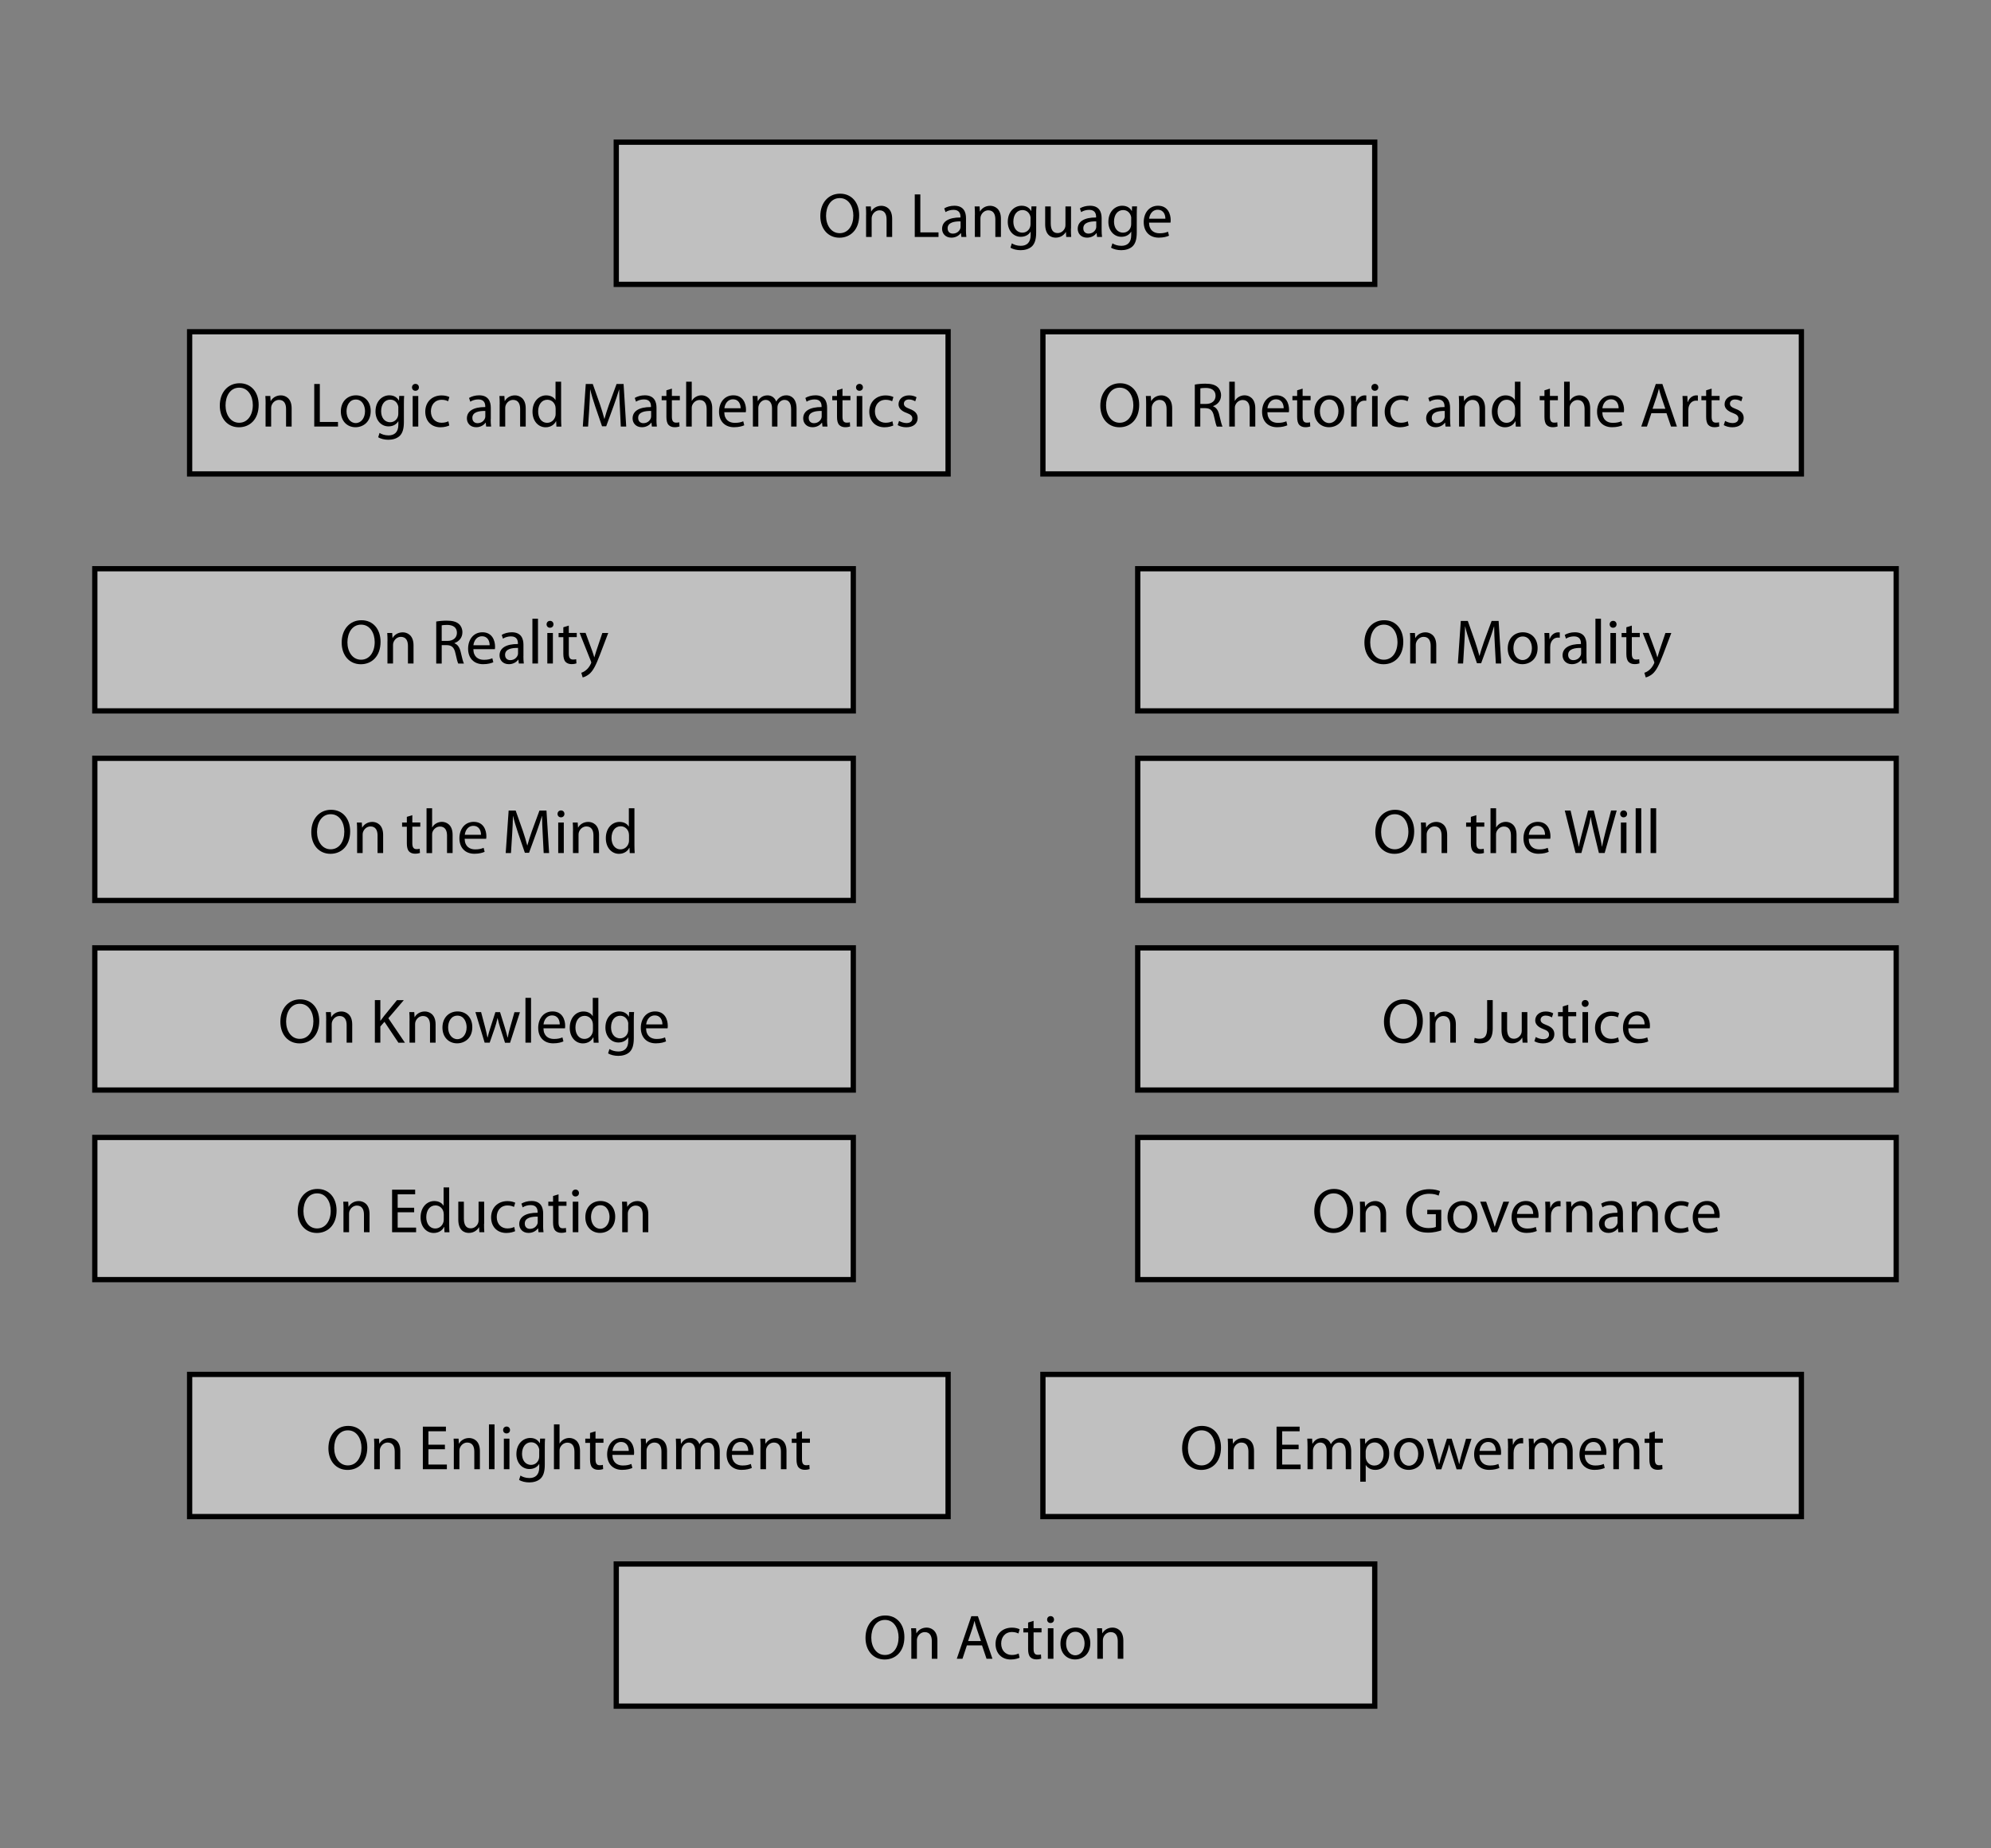 <?xml version="1.0" encoding="utf-8"?>
<!-- Generator: Adobe Illustrator 25.2.3, SVG Export Plug-In . SVG Version: 6.00 Build 0)  -->
<svg version="1.2" baseProfile="tiny" id="Layer_1" xmlns="http://www.w3.org/2000/svg" xmlns:xlink="http://www.w3.org/1999/xlink"
	 x="0px" y="0px" viewBox="0 0 378 351" overflow="visible" xml:space="preserve">
<rect x="0" y="0" width="378" height="351" fill="#808080" stroke="none"/>
<rect x="117" y="27" fill="#FFFFFF" fill-opacity="0.5" stroke="#000000" width="144" height="27"/>
<g>
	<path d="M163.12,40.88c0,2.77-1.69,4.26-3.75,4.26c-2.15,0-3.63-1.67-3.63-4.11c0-2.57,1.58-4.25,3.74-4.25
		C161.69,36.77,163.12,38.46,163.12,40.88z M156.83,40.99c0,1.74,0.94,3.29,2.59,3.29c1.66,0,2.59-1.52,2.59-3.36
		c0-1.62-0.84-3.3-2.58-3.3C157.7,37.62,156.83,39.23,156.83,40.99z"/>
	<path d="M164.44,40.77c0-0.61-0.01-1.09-0.05-1.57h0.94l0.06,0.96h0.02c0.29-0.54,0.96-1.08,1.92-1.08c0.8,0,2.05,0.48,2.05,2.47
		V45h-1.06v-3.35c0-0.94-0.35-1.71-1.34-1.71c-0.68,0-1.22,0.49-1.42,1.08c-0.05,0.13-0.07,0.31-0.07,0.49V45h-1.06V40.77z"/>
	<path d="M173.67,36.92h1.06v7.21h3.45V45h-4.51V36.92z"/>
	<path d="M183.39,43.61c0,0.5,0.02,1,0.08,1.39h-0.95l-0.08-0.73h-0.04c-0.32,0.46-0.95,0.86-1.77,0.86c-1.18,0-1.77-0.83-1.77-1.67
		c0-1.4,1.25-2.17,3.49-2.16v-0.12c0-0.47-0.13-1.34-1.32-1.33c-0.55,0-1.12,0.16-1.52,0.43l-0.24-0.71c0.48-0.3,1.19-0.5,1.92-0.5
		c1.77,0,2.21,1.21,2.21,2.36V43.61z M182.37,42.04c-1.15-0.02-2.46,0.18-2.46,1.31c0,0.7,0.46,1.01,0.98,1.01
		c0.77,0,1.26-0.48,1.43-0.97c0.04-0.12,0.05-0.24,0.05-0.34V42.04z"/>
	<path d="M185.09,40.77c0-0.61-0.01-1.09-0.05-1.57h0.94l0.06,0.96h0.02c0.29-0.54,0.96-1.08,1.92-1.08c0.8,0,2.05,0.48,2.05,2.47
		V45h-1.06v-3.35c0-0.94-0.35-1.71-1.34-1.71c-0.68,0-1.22,0.49-1.42,1.08c-0.05,0.13-0.07,0.31-0.07,0.49V45h-1.06V40.77z"/>
	<path d="M196.72,44.15c0,1.34-0.28,2.15-0.83,2.66c-0.58,0.52-1.39,0.7-2.12,0.7c-0.7,0-1.46-0.17-1.93-0.48l0.26-0.82
		c0.38,0.25,0.98,0.47,1.7,0.47c1.08,0,1.87-0.56,1.87-2.04V44h-0.02c-0.31,0.54-0.95,0.97-1.85,0.97c-1.44,0-2.47-1.22-2.47-2.83
		c0-1.97,1.28-3.07,2.63-3.07c1.01,0,1.55,0.52,1.81,1h0.02l0.04-0.88h0.94c-0.04,0.41-0.05,0.89-0.05,1.58V44.15z M195.66,41.49
		c0-0.18-0.01-0.34-0.06-0.47c-0.19-0.62-0.7-1.13-1.48-1.13c-1.01,0-1.73,0.85-1.73,2.2c0,1.14,0.59,2.09,1.72,2.09
		c0.66,0,1.25-0.41,1.46-1.08c0.06-0.18,0.08-0.38,0.08-0.56V41.49z"/>
	<path d="M203.32,43.41c0,0.61,0.01,1.14,0.05,1.59h-0.94l-0.06-0.95h-0.02c-0.26,0.47-0.89,1.08-1.92,1.08c-0.91,0-2-0.52-2-2.54
		V39.2h1.06v3.2c0,1.1,0.35,1.86,1.3,1.86c0.71,0,1.2-0.49,1.39-0.97c0.06-0.14,0.1-0.34,0.1-0.54V39.2h1.06V43.41z"/>
	<path d="M209.15,43.61c0,0.5,0.02,1,0.08,1.39h-0.95l-0.08-0.73h-0.04c-0.32,0.46-0.95,0.86-1.78,0.86c-1.18,0-1.77-0.83-1.77-1.67
		c0-1.4,1.25-2.17,3.49-2.16v-0.12c0-0.47-0.13-1.34-1.32-1.33c-0.55,0-1.12,0.16-1.52,0.43l-0.24-0.71c0.48-0.3,1.19-0.5,1.92-0.5
		c1.77,0,2.21,1.21,2.21,2.36V43.61z M208.13,42.04c-1.15-0.02-2.46,0.18-2.46,1.31c0,0.7,0.46,1.01,0.98,1.01
		c0.77,0,1.26-0.48,1.43-0.97c0.04-0.12,0.05-0.24,0.05-0.34V42.04z"/>
	<path d="M215.82,44.15c0,1.34-0.28,2.15-0.83,2.66c-0.58,0.52-1.39,0.7-2.12,0.7c-0.7,0-1.46-0.17-1.93-0.48l0.26-0.82
		c0.38,0.25,0.98,0.47,1.7,0.47c1.08,0,1.87-0.56,1.87-2.04V44h-0.02c-0.31,0.54-0.95,0.97-1.85,0.97c-1.44,0-2.47-1.22-2.47-2.83
		c0-1.97,1.28-3.07,2.63-3.07c1.01,0,1.55,0.52,1.81,1h0.02l0.04-0.88h0.94c-0.04,0.41-0.05,0.89-0.05,1.58V44.15z M214.77,41.49
		c0-0.18-0.01-0.34-0.06-0.47c-0.19-0.62-0.7-1.13-1.48-1.13c-1.01,0-1.73,0.85-1.73,2.2c0,1.14,0.59,2.09,1.72,2.09
		c0.66,0,1.25-0.41,1.46-1.08c0.06-0.18,0.08-0.38,0.08-0.56V41.49z"/>
	<path d="M218.15,42.29c0.02,1.43,0.92,2.01,1.99,2.01c0.75,0,1.22-0.13,1.61-0.3l0.19,0.76c-0.37,0.17-1.02,0.37-1.94,0.37
		c-1.79,0-2.86-1.19-2.86-2.94c0-1.75,1.03-3.12,2.72-3.12c1.91,0,2.4,1.65,2.4,2.72c0,0.21-0.01,0.37-0.04,0.49H218.15z
		 M221.25,41.53c0.01-0.66-0.28-1.7-1.46-1.7c-1.08,0-1.54,0.97-1.62,1.7H221.25z"/>
</g>
<rect x="117" y="297" fill="#FFFFFF" fill-opacity="0.5" stroke="#000000" width="144" height="27"/>
<g>
	<path d="M171.7,310.88c0,2.77-1.69,4.26-3.75,4.26c-2.15,0-3.63-1.67-3.63-4.11c0-2.57,1.58-4.25,3.74-4.25
		C170.28,306.77,171.7,308.46,171.7,310.88z M165.42,310.99c0,1.74,0.94,3.29,2.59,3.29c1.66,0,2.59-1.52,2.59-3.36
		c0-1.62-0.84-3.3-2.58-3.3C166.28,307.62,165.42,309.23,165.42,310.99z"/>
	<path d="M173.03,310.77c0-0.61-0.01-1.09-0.05-1.57h0.94l0.06,0.96H174c0.29-0.54,0.96-1.08,1.92-1.08c0.8,0,2.05,0.48,2.05,2.47
		V315h-1.06v-3.35c0-0.94-0.35-1.71-1.34-1.71c-0.68,0-1.22,0.49-1.42,1.08c-0.05,0.13-0.07,0.31-0.07,0.49V315h-1.06V310.77z"/>
	<path d="M183.57,312.46l-0.84,2.54h-1.08l2.76-8.08h1.25l2.76,8.08h-1.12l-0.86-2.54H183.57z M186.24,311.64l-0.8-2.33
		c-0.18-0.53-0.3-1.01-0.42-1.48h-0.02c-0.12,0.47-0.24,0.97-0.41,1.46l-0.79,2.34H186.24z"/>
	<path d="M193.57,314.8c-0.28,0.13-0.89,0.34-1.67,0.34c-1.75,0-2.89-1.19-2.89-2.96c0-1.79,1.22-3.09,3.12-3.09
		c0.62,0,1.18,0.16,1.46,0.31l-0.24,0.8c-0.25-0.13-0.65-0.28-1.22-0.28c-1.33,0-2.05,1-2.05,2.19c0,1.34,0.86,2.17,2.02,2.17
		c0.6,0,1-0.14,1.3-0.28L193.57,314.8z"/>
	<path d="M196.23,307.8v1.39h1.51v0.8h-1.51v3.13c0,0.72,0.2,1.13,0.79,1.13c0.29,0,0.46-0.02,0.61-0.07l0.05,0.8
		c-0.2,0.07-0.53,0.14-0.94,0.14c-0.49,0-0.89-0.17-1.14-0.44c-0.29-0.32-0.41-0.84-0.41-1.52V310h-0.9v-0.8h0.9v-1.08L196.23,307.8
		z"/>
	<path d="M200.11,307.56c0,0.36-0.25,0.65-0.67,0.65c-0.38,0-0.64-0.29-0.64-0.65s0.26-0.66,0.66-0.66
		C199.85,306.9,200.11,307.19,200.11,307.56z M198.94,315v-5.8h1.06v5.8H198.94z"/>
	<path d="M207,312.05c0,2.15-1.5,3.08-2.89,3.08c-1.56,0-2.78-1.15-2.78-2.99c0-1.93,1.28-3.07,2.88-3.07
		C205.87,309.08,207,310.29,207,312.05z M202.4,312.11c0,1.27,0.72,2.23,1.75,2.23c1.01,0,1.76-0.95,1.76-2.25
		c0-0.98-0.49-2.22-1.74-2.22C202.94,309.87,202.4,311.02,202.4,312.11z"/>
	<path d="M208.33,310.77c0-0.61-0.01-1.09-0.05-1.57h0.94l0.06,0.96h0.02c0.29-0.54,0.96-1.08,1.92-1.08c0.8,0,2.05,0.48,2.05,2.47
		V315h-1.06v-3.35c0-0.94-0.35-1.71-1.34-1.71c-0.68,0-1.22,0.49-1.41,1.08c-0.05,0.13-0.07,0.31-0.07,0.49V315h-1.06V310.77z"/>
</g>
<rect x="36" y="63" fill="#FFFFFF" fill-opacity="0.5" stroke="#000000" width="144" height="27"/>
<g>
	<path d="M49.11,76.88c0,2.77-1.69,4.26-3.75,4.26c-2.15,0-3.63-1.67-3.63-4.11c0-2.57,1.58-4.25,3.74-4.25
		C47.68,72.77,49.11,74.46,49.11,76.88z M42.82,76.99c0,1.74,0.94,3.29,2.59,3.29c1.65,0,2.59-1.52,2.59-3.36
		c0-1.62-0.84-3.3-2.58-3.3S42.82,75.23,42.82,76.99z"/>
	<path d="M50.43,76.77c0-0.61-0.01-1.09-0.05-1.57h0.94l0.06,0.96h0.02c0.29-0.54,0.96-1.08,1.92-1.08c0.8,0,2.05,0.48,2.05,2.47V81
		h-1.06v-3.35c0-0.94-0.35-1.71-1.34-1.71c-0.68,0-1.22,0.49-1.42,1.08c-0.05,0.13-0.07,0.31-0.07,0.49V81h-1.06V76.77z"/>
	<path d="M59.66,72.92h1.06v7.21h3.45V81h-4.51V72.92z"/>
	<path d="M70.38,78.05c0,2.15-1.5,3.08-2.89,3.08c-1.56,0-2.78-1.15-2.78-2.99c0-1.93,1.28-3.07,2.88-3.07
		C69.26,75.08,70.38,76.29,70.38,78.05z M65.79,78.11c0,1.27,0.72,2.23,1.75,2.23c1.01,0,1.76-0.95,1.76-2.25
		c0-0.98-0.49-2.22-1.74-2.22C66.33,75.87,65.79,77.02,65.79,78.11z"/>
	<path d="M76.68,80.15c0,1.34-0.28,2.15-0.83,2.66c-0.58,0.52-1.39,0.7-2.12,0.7c-0.7,0-1.46-0.17-1.93-0.48l0.26-0.82
		c0.38,0.25,0.98,0.47,1.7,0.47c1.08,0,1.87-0.56,1.87-2.04V80h-0.02c-0.31,0.54-0.95,0.97-1.85,0.97c-1.44,0-2.47-1.22-2.47-2.83
		c0-1.97,1.28-3.07,2.63-3.07c1.01,0,1.55,0.52,1.81,1h0.02l0.04-0.88h0.94c-0.04,0.41-0.05,0.89-0.05,1.58V80.15z M75.63,77.49
		c0-0.18-0.01-0.34-0.06-0.47c-0.19-0.62-0.7-1.13-1.48-1.13c-1.01,0-1.73,0.85-1.73,2.2c0,1.14,0.59,2.09,1.72,2.09
		c0.66,0,1.25-0.41,1.46-1.08c0.06-0.18,0.08-0.38,0.08-0.56V77.49z"/>
	<path d="M79.53,73.56c0,0.36-0.25,0.65-0.67,0.65c-0.38,0-0.64-0.29-0.64-0.65s0.26-0.66,0.66-0.66
		C79.27,72.9,79.53,73.19,79.53,73.56z M78.35,81v-5.8h1.06V81H78.35z"/>
	<path d="M85.3,80.8c-0.28,0.13-0.89,0.34-1.67,0.34c-1.75,0-2.89-1.19-2.89-2.96c0-1.79,1.22-3.09,3.12-3.09
		c0.62,0,1.18,0.16,1.46,0.31l-0.24,0.8c-0.25-0.13-0.65-0.28-1.22-0.28c-1.33,0-2.05,1-2.05,2.19c0,1.34,0.86,2.17,2.02,2.17
		c0.6,0,1-0.14,1.3-0.28L85.3,80.8z"/>
	<path d="M93.16,79.61c0,0.5,0.02,1,0.08,1.39H92.3l-0.08-0.73h-0.04c-0.32,0.46-0.95,0.86-1.77,0.86c-1.18,0-1.77-0.83-1.77-1.67
		c0-1.4,1.25-2.17,3.49-2.16v-0.12c0-0.47-0.13-1.34-1.32-1.33c-0.55,0-1.12,0.16-1.52,0.43l-0.24-0.71c0.48-0.3,1.19-0.5,1.92-0.5
		c1.77,0,2.21,1.21,2.21,2.36V79.61z M92.14,78.04c-1.15-0.02-2.46,0.18-2.46,1.31c0,0.7,0.46,1.01,0.98,1.01
		c0.77,0,1.26-0.48,1.43-0.97c0.04-0.12,0.05-0.24,0.05-0.34V78.04z"/>
	<path d="M94.87,76.77c0-0.61-0.01-1.09-0.05-1.57h0.94l0.06,0.96h0.02c0.29-0.54,0.96-1.08,1.92-1.08c0.8,0,2.05,0.48,2.05,2.47V81
		h-1.06v-3.35c0-0.94-0.35-1.71-1.34-1.71c-0.68,0-1.22,0.49-1.42,1.08c-0.05,0.13-0.07,0.31-0.07,0.49V81h-1.06V76.77z"/>
	<path d="M106.53,72.49v7.02c0,0.52,0.02,1.1,0.05,1.5h-0.94l-0.05-1.01h-0.04c-0.31,0.65-1.01,1.14-1.96,1.14
		c-1.4,0-2.49-1.19-2.49-2.95c-0.01-1.93,1.2-3.11,2.6-3.11c0.9,0,1.49,0.42,1.75,0.88h0.02v-3.47H106.53z M105.48,77.56
		c0-0.13-0.01-0.31-0.05-0.44c-0.16-0.66-0.73-1.21-1.52-1.21c-1.09,0-1.74,0.96-1.74,2.23c0,1.17,0.59,2.15,1.72,2.15
		c0.71,0,1.35-0.48,1.55-1.26c0.04-0.14,0.05-0.29,0.05-0.46V77.56z"/>
	<path d="M117.69,77.45c-0.06-1.13-0.13-2.49-0.13-3.49h-0.02c-0.29,0.94-0.61,1.95-1.02,3.07l-1.43,3.92h-0.79l-1.32-3.85
		c-0.38-1.15-0.7-2.18-0.92-3.14h-0.02c-0.02,1.01-0.08,2.35-0.16,3.57L111.65,81h-1l0.56-8.08h1.33l1.38,3.91
		c0.34,1,0.6,1.88,0.82,2.72h0.02c0.22-0.81,0.5-1.7,0.86-2.72l1.44-3.91h1.33l0.5,8.08h-1.03L117.69,77.45z"/>
	<path d="M124.63,79.61c0,0.5,0.02,1,0.08,1.39h-0.95l-0.08-0.73h-0.04c-0.32,0.46-0.95,0.86-1.77,0.86c-1.18,0-1.77-0.83-1.77-1.67
		c0-1.4,1.25-2.17,3.49-2.16v-0.12c0-0.47-0.13-1.34-1.32-1.33c-0.55,0-1.12,0.16-1.52,0.43l-0.24-0.71c0.48-0.3,1.19-0.5,1.92-0.5
		c1.77,0,2.21,1.21,2.21,2.36V79.61z M123.62,78.04c-1.15-0.02-2.46,0.18-2.46,1.31c0,0.7,0.46,1.01,0.98,1.01
		c0.77,0,1.26-0.48,1.43-0.97c0.04-0.12,0.05-0.24,0.05-0.34V78.04z"/>
	<path d="M127.56,73.8v1.39h1.51V76h-1.51v3.13c0,0.72,0.2,1.13,0.79,1.13c0.29,0,0.46-0.02,0.61-0.07l0.05,0.8
		c-0.2,0.07-0.53,0.14-0.94,0.14c-0.49,0-0.89-0.17-1.14-0.44c-0.29-0.32-0.41-0.84-0.41-1.52V76h-0.9v-0.8h0.9v-1.08L127.56,73.8z"
		/>
	<path d="M130.27,72.49h1.06v3.63h0.02c0.17-0.3,0.43-0.58,0.76-0.76c0.31-0.18,0.68-0.29,1.08-0.29c0.78,0,2.03,0.48,2.03,2.47V81
		h-1.06v-3.33c0-0.94-0.35-1.71-1.34-1.71c-0.68,0-1.21,0.48-1.42,1.04c-0.06,0.16-0.07,0.31-0.07,0.5V81h-1.06V72.49z"/>
	<path d="M137.51,78.29c0.02,1.43,0.92,2.01,1.99,2.01c0.76,0,1.22-0.13,1.61-0.3l0.19,0.76c-0.37,0.17-1.02,0.37-1.94,0.37
		c-1.79,0-2.85-1.19-2.85-2.94c0-1.75,1.03-3.12,2.72-3.12c1.91,0,2.4,1.65,2.4,2.72c0,0.21-0.01,0.37-0.04,0.49H137.51z
		 M140.61,77.53c0.01-0.66-0.28-1.7-1.46-1.7c-1.08,0-1.54,0.97-1.62,1.7H140.61z"/>
	<path d="M142.94,76.77c0-0.61-0.02-1.09-0.05-1.57h0.92l0.05,0.95h0.04c0.32-0.55,0.86-1.07,1.83-1.07c0.78,0,1.38,0.48,1.63,1.16
		h0.02c0.18-0.34,0.42-0.58,0.66-0.76c0.35-0.26,0.72-0.41,1.27-0.41c0.78,0,1.92,0.5,1.92,2.52V81h-1.03v-3.27
		c0-1.13-0.42-1.79-1.26-1.79c-0.61,0-1.07,0.44-1.26,0.95c-0.05,0.16-0.08,0.34-0.08,0.53V81h-1.03v-3.48
		c0-0.92-0.41-1.58-1.21-1.58c-0.65,0-1.14,0.53-1.31,1.05c-0.06,0.14-0.08,0.34-0.08,0.52V81h-1.03V76.77z"/>
	<path d="M157.02,79.61c0,0.5,0.02,1,0.08,1.39h-0.95l-0.08-0.73h-0.04c-0.32,0.46-0.95,0.86-1.77,0.86c-1.18,0-1.77-0.83-1.77-1.67
		c0-1.4,1.25-2.17,3.49-2.16v-0.12c0-0.47-0.13-1.34-1.32-1.33c-0.55,0-1.12,0.16-1.52,0.43l-0.24-0.71c0.48-0.3,1.19-0.5,1.92-0.5
		c1.77,0,2.21,1.21,2.21,2.36V79.61z M156,78.04c-1.15-0.02-2.46,0.18-2.46,1.31c0,0.7,0.46,1.01,0.98,1.01
		c0.77,0,1.26-0.48,1.43-0.97c0.04-0.12,0.05-0.24,0.05-0.34V78.04z"/>
	<path d="M159.95,73.8v1.39h1.51V76h-1.51v3.13c0,0.72,0.2,1.13,0.79,1.13c0.29,0,0.46-0.02,0.61-0.07l0.05,0.8
		c-0.2,0.07-0.53,0.14-0.94,0.14c-0.49,0-0.89-0.17-1.14-0.44c-0.29-0.32-0.41-0.84-0.41-1.52V76h-0.9v-0.8h0.9v-1.08L159.95,73.8z"
		/>
	<path d="M163.83,73.56c0,0.36-0.25,0.65-0.67,0.65c-0.38,0-0.64-0.29-0.64-0.65s0.26-0.66,0.66-0.66
		C163.56,72.9,163.83,73.19,163.83,73.56z M162.65,81v-5.8h1.06V81H162.65z"/>
	<path d="M169.6,80.8c-0.28,0.13-0.89,0.34-1.67,0.34c-1.75,0-2.89-1.19-2.89-2.96c0-1.79,1.22-3.09,3.12-3.09
		c0.62,0,1.18,0.16,1.46,0.31l-0.24,0.8c-0.25-0.13-0.65-0.28-1.22-0.28c-1.33,0-2.05,1-2.05,2.19c0,1.34,0.86,2.17,2.02,2.17
		c0.6,0,1-0.14,1.3-0.28L169.6,80.8z"/>
	<path d="M170.69,79.93c0.32,0.19,0.88,0.41,1.4,0.41c0.76,0,1.12-0.37,1.12-0.86c0-0.5-0.3-0.77-1.07-1.06
		c-1.06-0.38-1.55-0.95-1.55-1.64c0-0.94,0.77-1.7,2-1.7c0.59,0,1.1,0.16,1.42,0.36l-0.25,0.77c-0.23-0.14-0.65-0.35-1.19-0.35
		c-0.62,0-0.96,0.36-0.96,0.79c0,0.48,0.34,0.7,1.09,1c1,0.37,1.52,0.88,1.52,1.74c0,1.03-0.8,1.75-2.16,1.75
		c-0.64,0-1.22-0.17-1.63-0.41L170.69,79.93z"/>
</g>
<rect x="18" y="108" fill="#FFFFFF" fill-opacity="0.5" stroke="#000000" width="144" height="27"/>
<g>
	<path d="M72.25,121.88c0,2.77-1.69,4.26-3.75,4.26c-2.15,0-3.63-1.67-3.63-4.11c0-2.57,1.58-4.25,3.74-4.25
		C70.82,117.77,72.25,119.46,72.25,121.88z M65.96,121.99c0,1.74,0.94,3.29,2.59,3.29c1.65,0,2.59-1.52,2.59-3.36
		c0-1.62-0.84-3.3-2.58-3.3S65.96,120.23,65.96,121.99z"/>
	<path d="M73.57,121.77c0-0.61-0.01-1.09-0.05-1.57h0.94l0.06,0.96h0.02c0.29-0.54,0.96-1.08,1.92-1.08c0.8,0,2.05,0.48,2.05,2.47
		V126h-1.06v-3.35c0-0.94-0.35-1.71-1.34-1.71c-0.68,0-1.22,0.49-1.42,1.08c-0.05,0.13-0.07,0.31-0.07,0.49V126h-1.06V121.77z"/>
	<path d="M82.81,118.03c0.53-0.1,1.3-0.17,2-0.17c1.12,0,1.85,0.21,2.34,0.66c0.4,0.36,0.64,0.91,0.64,1.55
		c0,1.05-0.67,1.76-1.51,2.05v0.04c0.61,0.22,0.98,0.79,1.18,1.63c0.26,1.13,0.46,1.91,0.62,2.22H87c-0.13-0.24-0.31-0.92-0.53-1.93
		c-0.24-1.12-0.68-1.54-1.63-1.57h-0.98v3.5h-1.04V118.03z M83.86,121.71h1.07c1.12,0,1.82-0.61,1.82-1.54c0-1.04-0.76-1.5-1.86-1.5
		c-0.5,0-0.85,0.04-1.03,0.08V121.71z"/>
	<path d="M89.87,123.29c0.02,1.43,0.92,2.01,1.99,2.01c0.76,0,1.22-0.13,1.61-0.3l0.19,0.76c-0.37,0.17-1.02,0.37-1.94,0.37
		c-1.79,0-2.85-1.19-2.85-2.94c0-1.75,1.03-3.12,2.72-3.12c1.91,0,2.4,1.65,2.4,2.72c0,0.21-0.01,0.37-0.04,0.49H89.87z
		 M92.96,122.53c0.01-0.66-0.28-1.7-1.46-1.7c-1.08,0-1.54,0.97-1.62,1.7H92.96z"/>
	<path d="M99.37,124.61c0,0.5,0.02,1,0.08,1.39h-0.95l-0.08-0.73h-0.04c-0.32,0.46-0.95,0.86-1.77,0.86c-1.18,0-1.77-0.83-1.77-1.67
		c0-1.4,1.25-2.17,3.49-2.16v-0.12c0-0.47-0.13-1.34-1.32-1.33c-0.55,0-1.12,0.16-1.52,0.43l-0.24-0.71c0.48-0.3,1.19-0.5,1.92-0.5
		c1.77,0,2.21,1.21,2.21,2.36V124.61z M98.35,123.04c-1.15-0.02-2.46,0.18-2.46,1.31c0,0.7,0.46,1.01,0.98,1.01
		c0.77,0,1.26-0.48,1.43-0.97c0.04-0.12,0.05-0.24,0.05-0.34V123.04z"/>
	<path d="M101.08,117.49h1.06V126h-1.06V117.49z"/>
	<path d="M105.08,118.56c0,0.36-0.25,0.65-0.67,0.65c-0.38,0-0.64-0.29-0.64-0.65s0.26-0.66,0.66-0.66
		C104.82,117.9,105.08,118.19,105.08,118.56z M103.91,126v-5.8h1.06v5.8H103.91z"/>
	<path d="M107.99,118.8v1.39h1.51v0.8h-1.51v3.13c0,0.72,0.2,1.13,0.79,1.13c0.29,0,0.46-0.02,0.61-0.07l0.05,0.8
		c-0.2,0.07-0.53,0.14-0.94,0.14c-0.49,0-0.89-0.17-1.14-0.44c-0.29-0.32-0.41-0.84-0.41-1.52V121h-0.9v-0.8h0.9v-1.08L107.99,118.8
		z"/>
	<path d="M111.18,120.2l1.26,3.43c0.14,0.38,0.29,0.84,0.38,1.19h0.02c0.11-0.35,0.23-0.79,0.37-1.21l1.15-3.41h1.12l-1.58,4.14
		c-0.76,1.99-1.27,3-1.99,3.63c-0.53,0.44-1.03,0.62-1.29,0.67l-0.26-0.88c0.26-0.08,0.61-0.25,0.92-0.52
		c0.29-0.23,0.64-0.64,0.89-1.18c0.05-0.11,0.08-0.19,0.08-0.25c0-0.06-0.02-0.14-0.08-0.28l-2.13-5.35H111.18z"/>
</g>
<rect x="18" y="144" fill="#FFFFFF" fill-opacity="0.5" stroke="#000000" width="144" height="27"/>
<g>
	<path d="M66.48,157.88c0,2.77-1.69,4.26-3.75,4.26c-2.15,0-3.63-1.67-3.63-4.11c0-2.57,1.58-4.25,3.74-4.25
		C65.05,153.77,66.48,155.46,66.48,157.88z M60.19,157.99c0,1.74,0.94,3.29,2.59,3.29c1.66,0,2.59-1.52,2.59-3.36
		c0-1.62-0.84-3.3-2.58-3.3C61.06,154.62,60.19,156.23,60.19,157.99z"/>
	<path d="M67.8,157.77c0-0.61-0.01-1.09-0.05-1.57h0.94l0.06,0.96h0.02c0.29-0.54,0.96-1.08,1.92-1.08c0.8,0,2.05,0.48,2.05,2.47
		V162h-1.06v-3.35c0-0.94-0.35-1.71-1.34-1.71c-0.68,0-1.22,0.49-1.42,1.08c-0.05,0.13-0.07,0.31-0.07,0.49V162H67.8V157.77z"/>
	<path d="M78.28,154.8v1.39h1.51v0.8h-1.51v3.13c0,0.72,0.2,1.13,0.79,1.13c0.29,0,0.46-0.02,0.61-0.07l0.05,0.8
		c-0.2,0.07-0.53,0.14-0.94,0.14c-0.49,0-0.89-0.17-1.14-0.44c-0.29-0.32-0.41-0.84-0.41-1.52V157h-0.9v-0.8h0.9v-1.08L78.28,154.8z
		"/>
	<path d="M80.98,153.49h1.06v3.63h0.02c0.17-0.3,0.43-0.58,0.76-0.76c0.31-0.18,0.68-0.29,1.08-0.29c0.78,0,2.03,0.48,2.03,2.47V162
		h-1.06v-3.33c0-0.94-0.35-1.71-1.34-1.71c-0.68,0-1.21,0.48-1.42,1.04c-0.06,0.16-0.07,0.31-0.07,0.5v3.5h-1.06V153.49z"/>
	<path d="M88.22,159.29c0.02,1.43,0.92,2.01,1.99,2.01c0.76,0,1.22-0.13,1.61-0.3l0.19,0.76c-0.37,0.17-1.02,0.37-1.94,0.37
		c-1.79,0-2.85-1.19-2.85-2.94c0-1.75,1.03-3.12,2.72-3.12c1.91,0,2.4,1.65,2.4,2.72c0,0.21-0.01,0.37-0.04,0.49H88.22z
		 M91.32,158.53c0.01-0.66-0.28-1.7-1.46-1.7c-1.08,0-1.54,0.97-1.62,1.7H91.32z"/>
	<path d="M103.04,158.45c-0.06-1.13-0.13-2.49-0.13-3.49h-0.02c-0.29,0.94-0.61,1.95-1.02,3.07l-1.43,3.92h-0.79l-1.32-3.85
		c-0.38-1.15-0.7-2.18-0.92-3.14h-0.02c-0.02,1.01-0.08,2.35-0.16,3.57L97.01,162h-1l0.56-8.08h1.33l1.38,3.91
		c0.34,1,0.6,1.88,0.82,2.72h0.02c0.22-0.81,0.5-1.7,0.86-2.72l1.44-3.91h1.33l0.5,8.08h-1.03L103.04,158.45z"/>
	<path d="M107.16,154.56c0,0.36-0.25,0.65-0.67,0.65c-0.38,0-0.64-0.29-0.64-0.65s0.26-0.66,0.66-0.66
		C106.9,153.9,107.16,154.19,107.16,154.56z M105.98,162v-5.8h1.06v5.8H105.98z"/>
	<path d="M108.79,157.77c0-0.61-0.01-1.09-0.05-1.57h0.94l0.06,0.96h0.02c0.29-0.54,0.96-1.08,1.92-1.08c0.8,0,2.05,0.48,2.05,2.47
		V162h-1.06v-3.35c0-0.94-0.35-1.71-1.34-1.71c-0.68,0-1.22,0.49-1.42,1.08c-0.05,0.13-0.07,0.31-0.07,0.49V162h-1.06V157.77z"/>
	<path d="M120.45,153.49v7.02c0,0.52,0.02,1.1,0.05,1.5h-0.94l-0.05-1.01h-0.04c-0.31,0.65-1.01,1.14-1.96,1.14
		c-1.4,0-2.49-1.19-2.49-2.95c-0.01-1.93,1.2-3.11,2.6-3.11c0.9,0,1.49,0.42,1.75,0.88h0.02v-3.47H120.45z M119.41,158.56
		c0-0.13-0.01-0.31-0.05-0.44c-0.16-0.66-0.73-1.21-1.52-1.21c-1.09,0-1.74,0.96-1.74,2.23c0,1.17,0.59,2.15,1.72,2.15
		c0.71,0,1.35-0.48,1.55-1.26c0.04-0.14,0.05-0.29,0.05-0.46V158.56z"/>
</g>
<rect x="18" y="180" fill="#FFFFFF" fill-opacity="0.5" stroke="#000000" width="144" height="27"/>
<g>
	<path d="M60.61,193.88c0,2.77-1.69,4.26-3.75,4.26c-2.15,0-3.63-1.67-3.63-4.11c0-2.57,1.58-4.25,3.74-4.25
		C59.18,189.77,60.61,191.46,60.61,193.88z M54.32,193.99c0,1.74,0.94,3.29,2.59,3.29c1.66,0,2.59-1.52,2.59-3.36
		c0-1.62-0.84-3.3-2.58-3.3C55.19,190.62,54.32,192.23,54.32,193.99z"/>
	<path d="M61.93,193.77c0-0.61-0.01-1.09-0.05-1.57h0.94l0.06,0.96h0.02c0.29-0.54,0.96-1.08,1.92-1.08c0.8,0,2.05,0.48,2.05,2.47
		V198h-1.06v-3.35c0-0.94-0.35-1.71-1.34-1.71c-0.68,0-1.22,0.49-1.42,1.08c-0.05,0.13-0.07,0.31-0.07,0.49V198h-1.06V193.77z"/>
	<path d="M71.17,189.92h1.04v3.9h0.04c0.22-0.31,0.43-0.6,0.64-0.86l2.47-3.03h1.3l-2.93,3.43l3.15,4.65h-1.24l-2.65-3.97
		l-0.78,0.89V198h-1.04V189.92z"/>
	<path d="M77.76,193.77c0-0.61-0.01-1.09-0.05-1.57h0.94l0.06,0.96h0.02c0.29-0.54,0.96-1.08,1.92-1.08c0.8,0,2.05,0.48,2.05,2.47
		V198h-1.06v-3.35c0-0.94-0.35-1.71-1.34-1.71c-0.68,0-1.22,0.49-1.42,1.08c-0.05,0.13-0.07,0.31-0.07,0.49V198h-1.06V193.77z"/>
	<path d="M89.67,195.05c0,2.15-1.5,3.08-2.89,3.08c-1.56,0-2.78-1.15-2.78-2.99c0-1.93,1.28-3.07,2.88-3.07
		C88.55,192.08,89.67,193.29,89.67,195.05z M85.08,195.11c0,1.27,0.72,2.23,1.75,2.23c1.01,0,1.76-0.95,1.76-2.25
		c0-0.98-0.49-2.22-1.74-2.22C85.62,192.87,85.08,194.02,85.08,195.11z"/>
	<path d="M91.34,192.2l0.78,2.95c0.16,0.65,0.31,1.25,0.42,1.85h0.04c0.13-0.59,0.32-1.21,0.52-1.83l0.95-2.96h0.89l0.9,2.9
		c0.22,0.7,0.38,1.31,0.52,1.9h0.04c0.1-0.59,0.25-1.2,0.44-1.88l0.83-2.91h1.04l-1.87,5.8h-0.96l-0.89-2.77
		c-0.2-0.65-0.37-1.22-0.52-1.91h-0.02c-0.14,0.7-0.32,1.29-0.53,1.92L92.97,198h-0.96l-1.75-5.8H91.34z"/>
	<path d="M99.76,189.49h1.06V198h-1.06V189.49z"/>
	<path d="M103.18,195.29c0.02,1.43,0.92,2.01,1.99,2.01c0.76,0,1.22-0.13,1.61-0.3l0.19,0.76c-0.37,0.17-1.02,0.37-1.94,0.37
		c-1.79,0-2.85-1.19-2.85-2.94c0-1.75,1.03-3.12,2.72-3.12c1.91,0,2.4,1.65,2.4,2.72c0,0.21-0.01,0.37-0.04,0.49H103.18z
		 M106.27,194.53c0.01-0.66-0.28-1.7-1.46-1.7c-1.08,0-1.54,0.97-1.62,1.7H106.27z"/>
	<path d="M113.6,189.49v7.02c0,0.52,0.02,1.1,0.05,1.5h-0.94l-0.05-1.01h-0.04c-0.31,0.65-1.01,1.14-1.96,1.14
		c-1.4,0-2.49-1.19-2.49-2.95c-0.01-1.93,1.2-3.11,2.6-3.11c0.9,0,1.49,0.42,1.75,0.88h0.02v-3.47H113.6z M112.56,194.56
		c0-0.13-0.01-0.31-0.05-0.44c-0.16-0.66-0.73-1.21-1.52-1.21c-1.09,0-1.74,0.96-1.74,2.23c0,1.17,0.59,2.15,1.72,2.15
		c0.71,0,1.35-0.48,1.55-1.26c0.04-0.14,0.05-0.29,0.05-0.46V194.56z"/>
	<path d="M120.33,197.15c0,1.34-0.28,2.15-0.83,2.66c-0.58,0.52-1.39,0.7-2.12,0.7c-0.7,0-1.46-0.17-1.93-0.48l0.26-0.82
		c0.38,0.25,0.98,0.47,1.7,0.47c1.08,0,1.87-0.56,1.87-2.04V197h-0.02c-0.31,0.54-0.95,0.97-1.85,0.97c-1.44,0-2.47-1.22-2.47-2.83
		c0-1.97,1.28-3.07,2.63-3.07c1.01,0,1.55,0.52,1.81,1h0.02l0.04-0.88h0.94c-0.04,0.41-0.05,0.89-0.05,1.58V197.15z M119.28,194.49
		c0-0.18-0.01-0.34-0.06-0.47c-0.19-0.62-0.7-1.13-1.48-1.13c-1.01,0-1.73,0.85-1.73,2.2c0,1.14,0.59,2.09,1.72,2.09
		c0.66,0,1.25-0.41,1.46-1.08c0.06-0.18,0.08-0.38,0.08-0.56V194.49z"/>
	<path d="M122.66,195.29c0.02,1.43,0.92,2.01,1.99,2.01c0.76,0,1.22-0.13,1.61-0.3l0.19,0.76c-0.37,0.17-1.02,0.37-1.94,0.37
		c-1.79,0-2.85-1.19-2.85-2.94c0-1.75,1.03-3.12,2.72-3.12c1.91,0,2.4,1.65,2.4,2.72c0,0.21-0.01,0.37-0.04,0.49H122.66z
		 M125.76,194.53c0.01-0.66-0.28-1.7-1.46-1.7c-1.08,0-1.54,0.97-1.62,1.7H125.76z"/>
</g>
<rect x="18" y="216" fill="#FFFFFF" fill-opacity="0.5" stroke="#000000" width="144" height="27"/>
<g>
	<path d="M63.9,229.88c0,2.77-1.69,4.26-3.75,4.26c-2.15,0-3.63-1.67-3.63-4.11c0-2.57,1.58-4.25,3.74-4.25
		C62.47,225.77,63.9,227.46,63.9,229.88z M57.61,229.99c0,1.74,0.94,3.29,2.59,3.29c1.65,0,2.59-1.52,2.59-3.36
		c0-1.62-0.84-3.3-2.58-3.3S57.61,228.23,57.61,229.99z"/>
	<path d="M65.22,229.77c0-0.61-0.01-1.09-0.05-1.57h0.94l0.06,0.96h0.02c0.29-0.54,0.96-1.08,1.92-1.08c0.8,0,2.05,0.48,2.05,2.47
		V234h-1.06v-3.35c0-0.94-0.35-1.71-1.34-1.71c-0.68,0-1.22,0.49-1.42,1.08c-0.05,0.13-0.07,0.31-0.07,0.49V234h-1.06V229.77z"/>
	<path d="M78.63,230.21H75.5v2.91H79V234h-4.56v-8.08h4.38v0.88H75.5v2.55h3.13V230.21z"/>
	<path d="M85.28,225.49v7.02c0,0.52,0.02,1.1,0.05,1.5h-0.94l-0.05-1.01h-0.04c-0.31,0.65-1.01,1.14-1.96,1.14
		c-1.4,0-2.49-1.19-2.49-2.95c-0.01-1.93,1.2-3.11,2.6-3.11c0.9,0,1.49,0.42,1.75,0.88h0.02v-3.47H85.28z M84.24,230.56
		c0-0.13-0.01-0.31-0.05-0.44c-0.16-0.66-0.73-1.21-1.52-1.21c-1.09,0-1.74,0.96-1.74,2.23c0,1.17,0.59,2.15,1.72,2.15
		c0.71,0,1.35-0.48,1.55-1.26c0.04-0.14,0.05-0.29,0.05-0.46V230.56z"/>
	<path d="M91.9,232.41c0,0.61,0.01,1.14,0.05,1.59h-0.94l-0.06-0.95h-0.02c-0.26,0.47-0.89,1.08-1.92,1.08c-0.91,0-2-0.52-2-2.54
		v-3.39h1.06v3.2c0,1.1,0.35,1.86,1.3,1.86c0.71,0,1.2-0.49,1.39-0.97c0.06-0.14,0.1-0.34,0.1-0.54v-3.55h1.06V232.41z"/>
	<path d="M97.8,233.8c-0.28,0.13-0.89,0.34-1.67,0.34c-1.75,0-2.89-1.19-2.89-2.96c0-1.79,1.22-3.09,3.12-3.09
		c0.62,0,1.18,0.16,1.46,0.31l-0.24,0.8c-0.25-0.13-0.65-0.28-1.22-0.28c-1.33,0-2.05,1-2.05,2.19c0,1.34,0.86,2.17,2.02,2.17
		c0.6,0,1-0.14,1.3-0.28L97.8,233.8z"/>
	<path d="M103.11,232.61c0,0.5,0.02,1,0.08,1.39h-0.95l-0.08-0.73h-0.04c-0.32,0.46-0.95,0.86-1.77,0.86
		c-1.18,0-1.77-0.83-1.77-1.67c0-1.4,1.25-2.17,3.49-2.16v-0.12c0-0.47-0.13-1.34-1.32-1.33c-0.55,0-1.12,0.16-1.52,0.43l-0.24-0.71
		c0.48-0.3,1.19-0.5,1.92-0.5c1.77,0,2.21,1.21,2.21,2.36V232.61z M102.09,231.04c-1.15-0.02-2.46,0.18-2.46,1.31
		c0,0.7,0.46,1.01,0.98,1.01c0.77,0,1.26-0.48,1.43-0.97c0.04-0.12,0.05-0.24,0.05-0.34V231.04z"/>
	<path d="M106.04,226.8v1.39h1.51v0.8h-1.51v3.13c0,0.72,0.2,1.13,0.79,1.13c0.29,0,0.46-0.02,0.61-0.07l0.05,0.8
		c-0.2,0.07-0.53,0.14-0.94,0.14c-0.49,0-0.89-0.17-1.14-0.44c-0.29-0.32-0.41-0.84-0.41-1.52V229h-0.9v-0.8h0.9v-1.08L106.04,226.8
		z"/>
	<path d="M109.92,226.56c0,0.36-0.25,0.65-0.67,0.65c-0.38,0-0.64-0.29-0.64-0.65s0.26-0.66,0.66-0.66
		C109.65,225.9,109.92,226.19,109.92,226.56z M108.74,234v-5.8h1.06v5.8H108.74z"/>
	<path d="M116.8,231.05c0,2.15-1.5,3.08-2.89,3.08c-1.56,0-2.78-1.15-2.78-2.99c0-1.93,1.28-3.07,2.88-3.07
		C115.68,228.08,116.8,229.29,116.8,231.05z M112.21,231.11c0,1.27,0.72,2.23,1.75,2.23c1.01,0,1.76-0.95,1.76-2.25
		c0-0.98-0.49-2.22-1.74-2.22C112.75,228.87,112.21,230.02,112.21,231.11z"/>
	<path d="M118.14,229.77c0-0.61-0.01-1.09-0.05-1.57h0.94l0.06,0.96h0.02c0.29-0.54,0.96-1.08,1.92-1.08c0.8,0,2.05,0.48,2.05,2.47
		V234h-1.06v-3.35c0-0.94-0.35-1.71-1.34-1.71c-0.68,0-1.22,0.49-1.42,1.08c-0.05,0.13-0.07,0.31-0.07,0.49V234h-1.06V229.77z"/>
</g>
<rect x="216" y="108" fill="#FFFFFF" fill-opacity="0.5" stroke="#000000" width="144" height="27"/>
<g>
	<path d="M266.42,121.88c0,2.77-1.69,4.26-3.75,4.26c-2.15,0-3.63-1.67-3.63-4.11c0-2.57,1.58-4.25,3.74-4.25
		C264.99,117.77,266.42,119.46,266.42,121.88z M260.14,121.99c0,1.74,0.94,3.29,2.59,3.29c1.65,0,2.59-1.52,2.59-3.36
		c0-1.62-0.84-3.3-2.58-3.3S260.14,120.23,260.14,121.99z"/>
	<path d="M267.74,121.77c0-0.61-0.01-1.09-0.05-1.57h0.94l0.06,0.96h0.02c0.29-0.54,0.96-1.08,1.92-1.08c0.8,0,2.05,0.48,2.05,2.47
		V126h-1.06v-3.35c0-0.94-0.35-1.71-1.34-1.71c-0.68,0-1.22,0.49-1.42,1.08c-0.05,0.13-0.07,0.31-0.07,0.49V126h-1.06V121.77z"/>
	<path d="M283.8,122.45c-0.06-1.13-0.13-2.49-0.13-3.49h-0.02c-0.29,0.94-0.61,1.95-1.02,3.07l-1.43,3.92h-0.79l-1.32-3.85
		c-0.38-1.15-0.7-2.18-0.92-3.14h-0.02c-0.02,1.01-0.08,2.35-0.16,3.57l-0.21,3.47h-1l0.56-8.08h1.33l1.38,3.91
		c0.34,1,0.6,1.88,0.82,2.72h0.02c0.22-0.81,0.5-1.7,0.86-2.72l1.44-3.91h1.33l0.5,8.08h-1.03L283.8,122.45z"/>
	<path d="M291.92,123.05c0,2.15-1.5,3.08-2.89,3.08c-1.56,0-2.78-1.15-2.78-2.99c0-1.93,1.28-3.07,2.88-3.07
		C290.79,120.08,291.92,121.29,291.92,123.05z M287.33,123.11c0,1.27,0.72,2.23,1.75,2.23c1.01,0,1.76-0.95,1.76-2.25
		c0-0.98-0.49-2.22-1.74-2.22C287.87,120.87,287.33,122.02,287.33,123.11z"/>
	<path d="M293.26,122.01c0-0.68-0.01-1.27-0.05-1.81h0.92l0.05,1.15h0.04c0.26-0.78,0.91-1.27,1.62-1.27c0.11,0,0.19,0.01,0.29,0.02
		v1c-0.11-0.02-0.22-0.02-0.36-0.02c-0.74,0-1.27,0.55-1.42,1.34c-0.02,0.14-0.04,0.32-0.04,0.49V126h-1.05V122.01z"/>
	<path d="M301.2,124.61c0,0.5,0.02,1,0.08,1.39h-0.95l-0.08-0.73h-0.04c-0.32,0.46-0.95,0.86-1.77,0.86c-1.18,0-1.78-0.83-1.78-1.67
		c0-1.4,1.25-2.17,3.49-2.16v-0.12c0-0.47-0.13-1.34-1.32-1.33c-0.55,0-1.12,0.16-1.52,0.43l-0.24-0.71c0.48-0.3,1.19-0.5,1.92-0.5
		c1.78,0,2.21,1.21,2.21,2.36V124.61z M300.18,123.04c-1.15-0.02-2.46,0.18-2.46,1.31c0,0.7,0.46,1.01,0.98,1.01
		c0.77,0,1.26-0.48,1.43-0.97c0.04-0.12,0.05-0.24,0.05-0.34V123.04z"/>
	<path d="M302.9,117.49h1.05V126h-1.05V117.49z"/>
	<path d="M306.91,118.56c0,0.36-0.25,0.65-0.67,0.65c-0.38,0-0.64-0.29-0.64-0.65s0.26-0.66,0.66-0.66
		C306.65,117.9,306.91,118.19,306.91,118.56z M305.74,126v-5.8h1.06v5.8H305.74z"/>
	<path d="M309.81,118.8v1.39h1.51v0.8h-1.51v3.13c0,0.72,0.2,1.13,0.79,1.13c0.29,0,0.46-0.02,0.61-0.07l0.05,0.8
		c-0.2,0.07-0.53,0.14-0.94,0.14c-0.49,0-0.89-0.17-1.14-0.44c-0.29-0.32-0.41-0.84-0.41-1.52V121h-0.9v-0.8h0.9v-1.08L309.81,118.8
		z"/>
	<path d="M313.01,120.2l1.26,3.43c0.14,0.38,0.29,0.84,0.38,1.19h0.02c0.11-0.35,0.23-0.79,0.37-1.21l1.15-3.41h1.12l-1.58,4.14
		c-0.76,1.99-1.27,3-1.99,3.63c-0.53,0.44-1.03,0.62-1.29,0.67l-0.26-0.88c0.26-0.08,0.61-0.25,0.92-0.52
		c0.29-0.23,0.63-0.64,0.89-1.18c0.05-0.11,0.08-0.19,0.08-0.25c0-0.06-0.02-0.14-0.08-0.28l-2.13-5.35H313.01z"/>
</g>
<rect x="216" y="144" fill="#FFFFFF" fill-opacity="0.5" stroke="#000000" width="144" height="27"/>
<g>
	<path d="M268.49,157.88c0,2.77-1.69,4.26-3.75,4.26c-2.15,0-3.63-1.67-3.63-4.11c0-2.57,1.58-4.25,3.74-4.25
		C267.06,153.77,268.49,155.46,268.49,157.88z M262.21,157.99c0,1.74,0.94,3.29,2.59,3.29s2.59-1.52,2.59-3.36
		c0-1.62-0.84-3.3-2.58-3.3C263.07,154.62,262.21,156.23,262.21,157.99z"/>
	<path d="M269.81,157.77c0-0.61-0.01-1.09-0.05-1.57h0.94l0.06,0.96h0.02c0.29-0.54,0.96-1.08,1.92-1.08c0.8,0,2.05,0.48,2.05,2.47
		V162h-1.06v-3.35c0-0.94-0.35-1.71-1.34-1.71c-0.68,0-1.22,0.49-1.42,1.08c-0.05,0.13-0.07,0.31-0.07,0.49V162h-1.05V157.77z"/>
	<path d="M280.29,154.8v1.39h1.51v0.8h-1.51v3.13c0,0.72,0.2,1.13,0.79,1.13c0.29,0,0.46-0.02,0.61-0.07l0.05,0.8
		c-0.2,0.07-0.53,0.14-0.94,0.14c-0.49,0-0.89-0.17-1.14-0.44c-0.29-0.32-0.41-0.84-0.41-1.52V157h-0.9v-0.8h0.9v-1.08L280.29,154.8
		z"/>
	<path d="M282.99,153.49h1.05v3.63h0.02c0.17-0.3,0.43-0.58,0.75-0.76c0.31-0.18,0.68-0.29,1.08-0.29c0.78,0,2.03,0.48,2.03,2.47
		V162h-1.06v-3.33c0-0.94-0.35-1.71-1.34-1.71c-0.68,0-1.21,0.48-1.42,1.04c-0.06,0.16-0.07,0.31-0.07,0.5v3.5h-1.05V153.49z"/>
	<path d="M290.24,159.29c0.02,1.43,0.92,2.01,1.99,2.01c0.75,0,1.22-0.13,1.61-0.3l0.19,0.76c-0.37,0.17-1.02,0.37-1.94,0.37
		c-1.79,0-2.85-1.19-2.85-2.94c0-1.75,1.03-3.12,2.72-3.12c1.91,0,2.4,1.65,2.4,2.72c0,0.21-0.01,0.37-0.04,0.49H290.24z
		 M293.33,158.53c0.01-0.66-0.28-1.7-1.46-1.7c-1.08,0-1.54,0.97-1.62,1.7H293.33z"/>
	<path d="M299.13,162l-2.05-8.08h1.1l0.96,4.09c0.24,1.01,0.46,2.01,0.6,2.79h0.02c0.13-0.8,0.38-1.76,0.66-2.81l1.08-4.08h1.09
		l0.98,4.1c0.23,0.96,0.44,1.92,0.56,2.77h0.02c0.17-0.89,0.4-1.79,0.65-2.79l1.07-4.08h1.07l-2.29,8.08h-1.09l-1.02-4.21
		c-0.25-1.03-0.42-1.82-0.53-2.64H302c-0.13,0.8-0.32,1.6-0.62,2.64l-1.15,4.21H299.13z"/>
	<path d="M308.91,154.56c0,0.36-0.25,0.65-0.67,0.65c-0.38,0-0.64-0.29-0.64-0.65s0.26-0.66,0.66-0.66
		C308.64,153.9,308.91,154.19,308.91,154.56z M307.73,162v-5.8h1.06v5.8H307.73z"/>
	<path d="M310.54,153.49h1.06V162h-1.06V153.49z"/>
	<path d="M313.37,153.49h1.06V162h-1.06V153.49z"/>
</g>
<rect x="216" y="180" fill="#FFFFFF" fill-opacity="0.5" stroke="#000000" width="144" height="27"/>
<g>
	<path d="M270.13,193.88c0,2.77-1.69,4.26-3.75,4.26c-2.15,0-3.63-1.67-3.63-4.11c0-2.57,1.58-4.25,3.74-4.25
		C268.71,189.77,270.13,191.46,270.13,193.88z M263.85,193.99c0,1.74,0.94,3.29,2.59,3.29s2.59-1.52,2.59-3.36
		c0-1.62-0.84-3.3-2.58-3.3S263.85,192.23,263.85,193.99z"/>
	<path d="M271.46,193.77c0-0.61-0.01-1.09-0.05-1.57h0.94l0.06,0.96h0.02c0.29-0.54,0.96-1.08,1.92-1.08c0.8,0,2.05,0.48,2.05,2.47
		V198h-1.06v-3.35c0-0.94-0.35-1.71-1.34-1.71c-0.68,0-1.22,0.49-1.41,1.08c-0.05,0.13-0.07,0.31-0.07,0.49V198h-1.06V193.77z"/>
	<path d="M282.34,189.92h1.06v5.41c0,2.15-1.06,2.81-2.45,2.81c-0.4,0-0.86-0.08-1.12-0.19l0.14-0.85c0.21,0.08,0.53,0.16,0.89,0.16
		c0.94,0,1.48-0.42,1.48-2V189.92z"/>
	<path d="M289.96,196.41c0,0.61,0.01,1.14,0.05,1.59h-0.94l-0.06-0.95h-0.02c-0.26,0.47-0.89,1.08-1.92,1.08c-0.91,0-2-0.52-2-2.54
		v-3.39h1.06v3.2c0,1.1,0.35,1.86,1.29,1.86c0.71,0,1.2-0.49,1.39-0.97c0.06-0.14,0.1-0.34,0.1-0.54v-3.55h1.06V196.41z"/>
	<path d="M291.57,196.93c0.32,0.19,0.88,0.41,1.4,0.41c0.76,0,1.12-0.37,1.12-0.86c0-0.5-0.3-0.77-1.07-1.06
		c-1.06-0.38-1.55-0.95-1.55-1.64c0-0.94,0.77-1.7,2-1.7c0.59,0,1.1,0.16,1.42,0.36l-0.25,0.77c-0.23-0.14-0.65-0.35-1.19-0.35
		c-0.62,0-0.96,0.36-0.96,0.79c0,0.48,0.33,0.7,1.09,1c1,0.37,1.52,0.88,1.52,1.74c0,1.03-0.8,1.75-2.16,1.75
		c-0.64,0-1.22-0.17-1.63-0.41L291.57,196.93z"/>
	<path d="M297.74,190.8v1.39h1.51v0.8h-1.51v3.13c0,0.72,0.2,1.13,0.79,1.13c0.29,0,0.46-0.02,0.61-0.07l0.05,0.8
		c-0.2,0.07-0.53,0.14-0.94,0.14c-0.49,0-0.89-0.17-1.14-0.44c-0.29-0.32-0.41-0.84-0.41-1.52V193h-0.9v-0.8h0.9v-1.08L297.74,190.8
		z"/>
	<path d="M301.61,190.56c0,0.36-0.25,0.65-0.67,0.65c-0.38,0-0.64-0.29-0.64-0.65s0.26-0.66,0.66-0.66
		C301.35,189.9,301.61,190.19,301.61,190.56z M300.44,198v-5.8h1.06v5.8H300.44z"/>
	<path d="M307.38,197.8c-0.28,0.13-0.89,0.34-1.67,0.34c-1.75,0-2.89-1.19-2.89-2.96c0-1.79,1.22-3.09,3.12-3.09
		c0.62,0,1.17,0.16,1.46,0.31l-0.24,0.8c-0.25-0.13-0.65-0.28-1.22-0.28c-1.33,0-2.05,1-2.05,2.19c0,1.34,0.86,2.17,2.02,2.17
		c0.6,0,1-0.14,1.29-0.28L307.38,197.8z"/>
	<path d="M309.14,195.29c0.02,1.43,0.92,2.01,1.99,2.01c0.75,0,1.22-0.13,1.61-0.3l0.19,0.76c-0.37,0.17-1.02,0.37-1.94,0.37
		c-1.79,0-2.86-1.19-2.86-2.94c0-1.75,1.03-3.12,2.72-3.12c1.91,0,2.4,1.65,2.4,2.72c0,0.21-0.01,0.37-0.04,0.49H309.14z
		 M312.23,194.53c0.01-0.66-0.28-1.7-1.46-1.7c-1.08,0-1.54,0.97-1.62,1.7H312.23z"/>
</g>
<rect x="216" y="216" fill="#FFFFFF" fill-opacity="0.5" stroke="#000000" width="144" height="27"/>
<g>
	<path d="M256.9,229.88c0,2.77-1.69,4.26-3.75,4.26c-2.15,0-3.63-1.67-3.63-4.11c0-2.57,1.58-4.25,3.74-4.25
		C255.47,225.77,256.9,227.46,256.9,229.88z M250.61,229.99c0,1.74,0.94,3.29,2.59,3.29s2.59-1.52,2.59-3.36
		c0-1.62-0.84-3.3-2.58-3.3C251.48,226.62,250.61,228.23,250.61,229.99z"/>
	<path d="M258.22,229.77c0-0.61-0.01-1.09-0.05-1.57h0.94l0.06,0.96h0.02c0.29-0.54,0.96-1.08,1.92-1.08c0.8,0,2.05,0.48,2.05,2.47
		V234h-1.06v-3.35c0-0.94-0.35-1.71-1.34-1.71c-0.68,0-1.22,0.49-1.42,1.08c-0.05,0.13-0.07,0.31-0.07,0.49V234h-1.05V229.77z"/>
	<path d="M273.63,233.64c-0.47,0.18-1.4,0.44-2.5,0.44c-1.22,0-2.23-0.31-3.02-1.07c-0.7-0.67-1.13-1.75-1.13-3.01
		c0-2.41,1.67-4.17,4.38-4.17c0.94,0,1.68,0.2,2.03,0.37l-0.26,0.85c-0.43-0.2-0.97-0.35-1.79-0.35c-1.97,0-3.25,1.22-3.25,3.25
		c0,2.05,1.22,3.26,3.12,3.26c0.68,0,1.15-0.1,1.39-0.22v-2.41h-1.63v-0.84h2.66V233.64z"/>
	<path d="M280.49,231.05c0,2.15-1.5,3.08-2.89,3.08c-1.56,0-2.78-1.15-2.78-2.99c0-1.93,1.28-3.07,2.88-3.07
		C279.36,228.08,280.49,229.29,280.49,231.05z M275.9,231.11c0,1.27,0.72,2.23,1.75,2.23c1.01,0,1.76-0.95,1.76-2.25
		c0-0.98-0.49-2.22-1.74-2.22C276.44,228.87,275.9,230.02,275.9,231.11z"/>
	<path d="M282.15,228.2l1.14,3.25c0.19,0.54,0.35,1.02,0.47,1.5h0.04c0.13-0.48,0.3-0.96,0.49-1.5l1.13-3.25h1.1l-2.28,5.8h-1.01
		l-2.21-5.8H282.15z"/>
	<path d="M287.98,231.29c0.02,1.43,0.92,2.01,1.99,2.01c0.75,0,1.22-0.13,1.61-0.3l0.19,0.76c-0.37,0.17-1.02,0.37-1.94,0.37
		c-1.79,0-2.85-1.19-2.85-2.94c0-1.75,1.03-3.12,2.72-3.12c1.91,0,2.4,1.65,2.4,2.72c0,0.21-0.01,0.37-0.04,0.49H287.98z
		 M291.08,230.53c0.01-0.66-0.28-1.7-1.46-1.7c-1.08,0-1.54,0.97-1.62,1.7H291.08z"/>
	<path d="M293.41,230.01c0-0.68-0.01-1.27-0.05-1.81h0.92l0.05,1.15h0.04c0.26-0.78,0.91-1.27,1.62-1.27c0.11,0,0.19,0.01,0.29,0.02
		v1c-0.11-0.02-0.22-0.02-0.36-0.02c-0.74,0-1.27,0.55-1.42,1.34c-0.02,0.14-0.04,0.32-0.04,0.49V234h-1.05V230.01z"/>
	<path d="M297.38,229.77c0-0.61-0.01-1.09-0.05-1.57h0.94l0.06,0.96h0.02c0.29-0.54,0.96-1.08,1.92-1.08c0.8,0,2.05,0.48,2.05,2.47
		V234h-1.05v-3.35c0-0.94-0.35-1.71-1.34-1.71c-0.68,0-1.22,0.49-1.42,1.08c-0.05,0.13-0.07,0.31-0.07,0.49V234h-1.06V229.77z"/>
	<path d="M308.12,232.61c0,0.5,0.02,1,0.08,1.39h-0.95l-0.08-0.73h-0.04c-0.32,0.46-0.95,0.86-1.77,0.86
		c-1.18,0-1.78-0.83-1.78-1.67c0-1.4,1.25-2.17,3.49-2.16v-0.12c0-0.47-0.13-1.34-1.32-1.33c-0.55,0-1.12,0.16-1.52,0.43l-0.24-0.71
		c0.48-0.3,1.19-0.5,1.92-0.5c1.78,0,2.21,1.21,2.21,2.36V232.61z M307.1,231.04c-1.15-0.02-2.46,0.18-2.46,1.31
		c0,0.7,0.46,1.01,0.98,1.01c0.77,0,1.26-0.48,1.43-0.97c0.04-0.12,0.05-0.24,0.05-0.34V231.04z"/>
	<path d="M309.82,229.77c0-0.61-0.01-1.09-0.05-1.57h0.94l0.06,0.96h0.02c0.29-0.54,0.96-1.08,1.92-1.08c0.8,0,2.05,0.48,2.05,2.47
		V234h-1.06v-3.35c0-0.94-0.35-1.71-1.34-1.71c-0.68,0-1.22,0.49-1.41,1.08c-0.05,0.13-0.07,0.31-0.07,0.49V234h-1.06V229.77z"/>
	<path d="M320.62,233.8c-0.28,0.13-0.89,0.34-1.67,0.34c-1.75,0-2.89-1.19-2.89-2.96c0-1.79,1.22-3.09,3.12-3.09
		c0.62,0,1.18,0.16,1.46,0.31l-0.24,0.8c-0.25-0.13-0.65-0.28-1.22-0.28c-1.33,0-2.05,1-2.05,2.19c0,1.34,0.86,2.17,2.02,2.17
		c0.6,0,1-0.14,1.29-0.28L320.62,233.8z"/>
	<path d="M322.37,231.29c0.02,1.43,0.92,2.01,1.99,2.01c0.76,0,1.22-0.13,1.61-0.3l0.19,0.76c-0.37,0.17-1.02,0.37-1.94,0.37
		c-1.79,0-2.85-1.19-2.85-2.94c0-1.75,1.03-3.12,2.72-3.12c1.91,0,2.4,1.65,2.4,2.72c0,0.21-0.01,0.37-0.04,0.49H322.37z
		 M325.47,230.53c0.01-0.66-0.28-1.7-1.46-1.7c-1.08,0-1.54,0.97-1.62,1.7H325.47z"/>
</g>
<rect x="198" y="63" fill="#FFFFFF" fill-opacity="0.5" stroke="#000000" width="144" height="27"/>
<g>
	<path d="M216.28,76.88c0,2.77-1.69,4.26-3.75,4.26c-2.15,0-3.63-1.67-3.63-4.11c0-2.57,1.58-4.25,3.74-4.25
		C214.85,72.77,216.28,74.46,216.28,76.88z M209.99,76.99c0,1.74,0.94,3.29,2.59,3.29s2.59-1.52,2.59-3.36c0-1.62-0.84-3.3-2.58-3.3
		S209.99,75.23,209.99,76.99z"/>
	<path d="M217.6,76.77c0-0.61-0.01-1.09-0.05-1.57h0.94l0.06,0.96h0.02c0.29-0.54,0.96-1.08,1.92-1.08c0.8,0,2.05,0.48,2.05,2.47V81
		h-1.06v-3.35c0-0.94-0.35-1.71-1.34-1.71c-0.68,0-1.22,0.49-1.41,1.08c-0.05,0.13-0.07,0.31-0.07,0.49V81h-1.06V76.77z"/>
	<path d="M226.84,73.03c0.53-0.1,1.3-0.17,2-0.17c1.12,0,1.85,0.21,2.34,0.66c0.4,0.36,0.64,0.91,0.64,1.55
		c0,1.05-0.67,1.76-1.51,2.05v0.04c0.61,0.22,0.98,0.79,1.17,1.63c0.26,1.13,0.46,1.91,0.62,2.22h-1.08
		c-0.13-0.24-0.31-0.92-0.53-1.93c-0.24-1.12-0.68-1.54-1.63-1.57h-0.98V81h-1.04V73.03z M227.89,76.71h1.07
		c1.12,0,1.82-0.61,1.82-1.54c0-1.04-0.75-1.5-1.86-1.5c-0.5,0-0.85,0.04-1.03,0.08V76.71z"/>
	<path d="M233.37,72.49h1.06v3.63h0.02c0.17-0.3,0.43-0.58,0.76-0.76c0.31-0.18,0.68-0.29,1.08-0.29c0.78,0,2.03,0.48,2.03,2.47V81
		h-1.06v-3.33c0-0.94-0.35-1.71-1.34-1.71c-0.68,0-1.21,0.48-1.41,1.04c-0.06,0.16-0.07,0.31-0.07,0.5V81h-1.06V72.49z"/>
	<path d="M240.62,78.29c0.02,1.43,0.92,2.01,1.99,2.01c0.75,0,1.22-0.13,1.61-0.3l0.19,0.76c-0.37,0.17-1.02,0.37-1.94,0.37
		c-1.79,0-2.86-1.19-2.86-2.94c0-1.75,1.03-3.12,2.72-3.12c1.91,0,2.4,1.65,2.4,2.72c0,0.21-0.01,0.37-0.04,0.49H240.62z
		 M243.71,77.53c0.01-0.66-0.28-1.7-1.46-1.7c-1.08,0-1.54,0.97-1.62,1.7H243.71z"/>
	<path d="M247.31,73.8v1.39h1.51V76h-1.51v3.13c0,0.72,0.2,1.13,0.79,1.13c0.29,0,0.46-0.02,0.61-0.07l0.05,0.8
		c-0.2,0.07-0.53,0.14-0.94,0.14c-0.49,0-0.89-0.17-1.14-0.44c-0.29-0.32-0.41-0.84-0.41-1.52V76h-0.9v-0.8h0.9v-1.08L247.31,73.8z"
		/>
	<path d="M255.2,78.05c0,2.15-1.5,3.08-2.89,3.08c-1.56,0-2.78-1.15-2.78-2.99c0-1.93,1.28-3.07,2.88-3.07
		C254.07,75.08,255.2,76.29,255.2,78.05z M250.6,78.11c0,1.27,0.72,2.23,1.75,2.23c1.01,0,1.76-0.95,1.76-2.25
		c0-0.98-0.49-2.22-1.74-2.22C251.14,75.87,250.6,77.02,250.6,78.11z"/>
	<path d="M256.53,77.01c0-0.68-0.01-1.27-0.05-1.81h0.92l0.05,1.15h0.04c0.26-0.78,0.91-1.27,1.62-1.27c0.11,0,0.19,0.01,0.29,0.02
		v1c-0.11-0.02-0.22-0.02-0.36-0.02c-0.74,0-1.27,0.55-1.42,1.34c-0.02,0.14-0.04,0.32-0.04,0.49V81h-1.06V77.01z"/>
	<path d="M261.68,73.56c0,0.36-0.25,0.65-0.67,0.65c-0.38,0-0.64-0.29-0.64-0.65s0.26-0.66,0.66-0.66
		C261.41,72.9,261.68,73.19,261.68,73.56z M260.5,81v-5.8h1.05V81H260.5z"/>
	<path d="M267.45,80.8c-0.28,0.13-0.89,0.34-1.67,0.34c-1.75,0-2.89-1.19-2.89-2.96c0-1.79,1.22-3.09,3.12-3.09
		c0.62,0,1.18,0.16,1.46,0.31l-0.24,0.8c-0.25-0.13-0.65-0.28-1.22-0.28c-1.33,0-2.05,1-2.05,2.19c0,1.34,0.86,2.17,2.02,2.17
		c0.6,0,1-0.14,1.29-0.28L267.45,80.8z"/>
	<path d="M275.31,79.61c0,0.5,0.02,1,0.08,1.39h-0.95l-0.08-0.73h-0.04c-0.32,0.46-0.95,0.86-1.78,0.86c-1.18,0-1.78-0.83-1.78-1.67
		c0-1.4,1.25-2.17,3.49-2.16v-0.12c0-0.47-0.13-1.34-1.32-1.33c-0.55,0-1.12,0.16-1.52,0.43l-0.24-0.71c0.48-0.3,1.19-0.5,1.92-0.5
		c1.77,0,2.21,1.21,2.21,2.36V79.61z M274.29,78.04c-1.15-0.02-2.46,0.18-2.46,1.31c0,0.7,0.46,1.01,0.98,1.01
		c0.77,0,1.26-0.48,1.43-0.97c0.04-0.12,0.05-0.24,0.05-0.34V78.04z"/>
	<path d="M277.01,76.77c0-0.61-0.01-1.09-0.05-1.57h0.94l0.06,0.96h0.02c0.29-0.54,0.96-1.08,1.92-1.08c0.8,0,2.05,0.48,2.05,2.47
		V81h-1.06v-3.35c0-0.94-0.35-1.71-1.34-1.71c-0.68,0-1.22,0.49-1.42,1.08c-0.05,0.13-0.07,0.31-0.07,0.49V81h-1.05V76.77z"/>
	<path d="M288.67,72.49v7.02c0,0.52,0.02,1.1,0.05,1.5h-0.94l-0.05-1.01h-0.04c-0.31,0.65-1.01,1.14-1.96,1.14
		c-1.4,0-2.49-1.19-2.49-2.95c-0.01-1.93,1.2-3.11,2.6-3.11c0.9,0,1.49,0.42,1.75,0.88h0.02v-3.47H288.67z M287.63,77.56
		c0-0.13-0.01-0.31-0.05-0.44c-0.16-0.66-0.73-1.21-1.52-1.21c-1.09,0-1.74,0.96-1.74,2.23c0,1.17,0.59,2.15,1.72,2.15
		c0.71,0,1.35-0.48,1.55-1.26c0.04-0.14,0.05-0.29,0.05-0.46V77.56z"/>
	<path d="M294.26,73.8v1.39h1.51V76h-1.51v3.13c0,0.72,0.2,1.13,0.79,1.13c0.29,0,0.46-0.02,0.61-0.07l0.05,0.8
		c-0.2,0.07-0.53,0.14-0.94,0.14c-0.49,0-0.89-0.17-1.14-0.44c-0.29-0.32-0.41-0.84-0.41-1.52V76h-0.9v-0.8h0.9v-1.08L294.26,73.8z"
		/>
	<path d="M296.96,72.49h1.06v3.63h0.02c0.17-0.3,0.43-0.58,0.75-0.76c0.31-0.18,0.68-0.29,1.08-0.29c0.78,0,2.03,0.48,2.03,2.47V81
		h-1.06v-3.33c0-0.94-0.35-1.71-1.34-1.71c-0.68,0-1.21,0.48-1.42,1.04c-0.06,0.16-0.07,0.31-0.07,0.5V81h-1.06V72.49z"/>
	<path d="M304.21,78.29c0.02,1.43,0.92,2.01,1.99,2.01c0.76,0,1.22-0.13,1.61-0.3l0.19,0.76c-0.37,0.17-1.02,0.37-1.94,0.37
		c-1.79,0-2.85-1.19-2.85-2.94c0-1.75,1.03-3.12,2.72-3.12c1.91,0,2.4,1.65,2.4,2.72c0,0.21-0.01,0.37-0.04,0.49H304.21z
		 M307.3,77.53c0.01-0.66-0.28-1.7-1.46-1.7c-1.08,0-1.54,0.97-1.62,1.7H307.3z"/>
	<path d="M313.52,78.46L312.68,81h-1.08l2.76-8.08h1.25l2.76,8.08h-1.12l-0.86-2.54H313.52z M316.18,77.64l-0.8-2.33
		c-0.18-0.53-0.3-1.01-0.42-1.48h-0.02c-0.12,0.47-0.24,0.97-0.41,1.46l-0.79,2.34H316.18z"/>
	<path d="M319.48,77.01c0-0.68-0.01-1.27-0.05-1.81h0.92l0.05,1.15h0.04c0.26-0.78,0.91-1.27,1.62-1.27c0.11,0,0.19,0.01,0.29,0.02
		v1c-0.11-0.02-0.22-0.02-0.36-0.02c-0.74,0-1.27,0.55-1.42,1.34c-0.02,0.14-0.04,0.32-0.04,0.49V81h-1.06V77.01z"/>
	<path d="M324.96,73.8v1.39h1.51V76h-1.51v3.13c0,0.72,0.2,1.13,0.79,1.13c0.29,0,0.46-0.02,0.61-0.07l0.05,0.8
		c-0.21,0.07-0.53,0.14-0.94,0.14c-0.49,0-0.89-0.17-1.14-0.44c-0.29-0.32-0.41-0.84-0.41-1.52V76h-0.9v-0.8h0.9v-1.08L324.96,73.8z
		"/>
	<path d="M327.52,79.93c0.32,0.19,0.88,0.41,1.4,0.41c0.76,0,1.12-0.37,1.12-0.86c0-0.5-0.3-0.77-1.07-1.06
		c-1.06-0.38-1.55-0.95-1.55-1.64c0-0.94,0.77-1.7,2-1.7c0.59,0,1.1,0.16,1.42,0.36l-0.25,0.77c-0.23-0.14-0.65-0.35-1.19-0.35
		c-0.62,0-0.96,0.36-0.96,0.79c0,0.48,0.33,0.7,1.09,1c1,0.37,1.52,0.88,1.52,1.74c0,1.03-0.8,1.75-2.16,1.75
		c-0.64,0-1.22-0.17-1.63-0.41L327.52,79.93z"/>
</g>
<rect x="36" y="261" fill="#FFFFFF" fill-opacity="0.5" stroke="#000000" width="144" height="27"/>
<g>
	<path d="M69.73,274.88c0,2.77-1.69,4.26-3.75,4.26c-2.15,0-3.63-1.67-3.63-4.11c0-2.57,1.58-4.25,3.74-4.25
		C68.31,270.77,69.73,272.46,69.73,274.88z M63.45,274.99c0,1.74,0.94,3.29,2.59,3.29c1.66,0,2.59-1.52,2.59-3.36
		c0-1.62-0.84-3.3-2.58-3.3C64.31,271.62,63.45,273.23,63.45,274.99z"/>
	<path d="M71.06,274.77c0-0.61-0.01-1.09-0.05-1.57h0.94l0.06,0.96h0.02c0.29-0.54,0.96-1.08,1.92-1.08c0.8,0,2.05,0.48,2.05,2.47
		V279h-1.06v-3.35c0-0.94-0.35-1.71-1.34-1.71c-0.68,0-1.22,0.49-1.42,1.08c-0.05,0.13-0.07,0.31-0.07,0.49V279h-1.06V274.77z"/>
	<path d="M84.47,275.21h-3.13v2.91h3.5V279h-4.56v-8.08h4.38v0.88h-3.32v2.55h3.13V275.21z"/>
	<path d="M86.17,274.77c0-0.61-0.01-1.09-0.05-1.57h0.94l0.06,0.96h0.02c0.29-0.54,0.96-1.08,1.92-1.08c0.8,0,2.05,0.48,2.05,2.47
		V279h-1.06v-3.35c0-0.94-0.35-1.71-1.34-1.71c-0.68,0-1.22,0.49-1.42,1.08c-0.05,0.13-0.07,0.31-0.07,0.49V279h-1.06V274.77z"/>
	<path d="M92.83,270.49h1.06V279h-1.06V270.49z"/>
	<path d="M96.83,271.56c0,0.36-0.25,0.65-0.67,0.65c-0.38,0-0.64-0.29-0.64-0.65s0.26-0.66,0.66-0.66
		C96.57,270.9,96.83,271.19,96.83,271.56z M95.66,279v-5.8h1.06v5.8H95.66z"/>
	<path d="M103.43,278.15c0,1.34-0.28,2.15-0.83,2.66c-0.58,0.52-1.39,0.7-2.12,0.7c-0.7,0-1.46-0.17-1.93-0.48l0.26-0.82
		c0.38,0.25,0.98,0.47,1.7,0.47c1.08,0,1.87-0.56,1.87-2.04V278h-0.02c-0.31,0.54-0.95,0.97-1.85,0.97c-1.44,0-2.47-1.22-2.47-2.83
		c0-1.97,1.28-3.07,2.63-3.07c1.01,0,1.55,0.52,1.81,1h0.02l0.04-0.88h0.94c-0.04,0.41-0.05,0.89-0.05,1.58V278.15z M102.38,275.49
		c0-0.18-0.01-0.34-0.06-0.47c-0.19-0.62-0.7-1.13-1.48-1.13c-1.01,0-1.73,0.85-1.73,2.2c0,1.14,0.59,2.09,1.72,2.09
		c0.66,0,1.25-0.41,1.46-1.08c0.06-0.18,0.08-0.38,0.08-0.56V275.49z"/>
	<path d="M105.17,270.49h1.06v3.63h0.02c0.17-0.3,0.43-0.58,0.76-0.76c0.31-0.18,0.68-0.29,1.08-0.29c0.78,0,2.03,0.48,2.03,2.47
		V279h-1.06v-3.33c0-0.94-0.35-1.71-1.34-1.71c-0.68,0-1.21,0.48-1.42,1.04c-0.06,0.16-0.07,0.31-0.07,0.5v3.5h-1.06V270.49z"/>
	<path d="M113.06,271.8v1.39h1.51v0.8h-1.51v3.13c0,0.72,0.2,1.13,0.79,1.13c0.29,0,0.46-0.02,0.61-0.07l0.05,0.8
		c-0.2,0.07-0.53,0.14-0.94,0.14c-0.49,0-0.89-0.17-1.14-0.44c-0.29-0.32-0.41-0.84-0.41-1.52V274h-0.9v-0.8h0.9v-1.08L113.06,271.8
		z"/>
	<path d="M116.27,276.29c0.02,1.43,0.92,2.01,1.99,2.01c0.76,0,1.22-0.13,1.61-0.3l0.19,0.76c-0.37,0.17-1.02,0.37-1.94,0.37
		c-1.79,0-2.85-1.19-2.85-2.94c0-1.75,1.03-3.12,2.72-3.12c1.91,0,2.4,1.65,2.4,2.72c0,0.21-0.01,0.37-0.04,0.49H116.27z
		 M119.37,275.53c0.01-0.66-0.28-1.7-1.46-1.7c-1.08,0-1.54,0.97-1.62,1.7H119.37z"/>
	<path d="M121.7,274.77c0-0.61-0.01-1.09-0.05-1.57h0.94l0.06,0.96h0.02c0.29-0.54,0.96-1.08,1.92-1.08c0.8,0,2.05,0.48,2.05,2.47
		V279h-1.06v-3.35c0-0.94-0.35-1.71-1.34-1.71c-0.68,0-1.22,0.49-1.42,1.08c-0.05,0.13-0.07,0.31-0.07,0.49V279h-1.06V274.77z"/>
	<path d="M128.36,274.77c0-0.61-0.02-1.09-0.05-1.57h0.92l0.05,0.95h0.04c0.32-0.55,0.86-1.07,1.83-1.07c0.78,0,1.38,0.48,1.63,1.16
		h0.02c0.18-0.34,0.42-0.58,0.66-0.76c0.35-0.26,0.72-0.41,1.27-0.41c0.78,0,1.92,0.5,1.92,2.52V279h-1.03v-3.27
		c0-1.13-0.42-1.79-1.26-1.79c-0.61,0-1.07,0.44-1.26,0.95c-0.05,0.16-0.08,0.34-0.08,0.53V279h-1.03v-3.48
		c0-0.92-0.41-1.58-1.21-1.58c-0.65,0-1.14,0.53-1.31,1.05c-0.06,0.14-0.08,0.34-0.08,0.52V279h-1.03V274.77z"/>
	<path d="M138.95,276.29c0.02,1.43,0.92,2.01,1.99,2.01c0.76,0,1.22-0.13,1.61-0.3l0.19,0.76c-0.37,0.17-1.02,0.37-1.94,0.37
		c-1.79,0-2.85-1.19-2.85-2.94c0-1.75,1.03-3.12,2.72-3.12c1.91,0,2.4,1.65,2.4,2.72c0,0.21-0.01,0.37-0.04,0.49H138.95z
		 M142.05,275.53c0.01-0.66-0.28-1.7-1.46-1.7c-1.08,0-1.54,0.97-1.62,1.7H142.05z"/>
	<path d="M144.38,274.77c0-0.61-0.01-1.09-0.05-1.57h0.94l0.06,0.96h0.02c0.29-0.54,0.96-1.08,1.92-1.08c0.8,0,2.05,0.48,2.05,2.47
		V279h-1.06v-3.35c0-0.94-0.35-1.71-1.34-1.71c-0.68,0-1.22,0.49-1.42,1.08c-0.05,0.13-0.07,0.31-0.07,0.49V279h-1.06V274.77z"/>
	<path d="M152.26,271.8v1.39h1.51v0.8h-1.51v3.13c0,0.72,0.2,1.13,0.79,1.13c0.29,0,0.46-0.02,0.61-0.07l0.05,0.8
		c-0.2,0.07-0.53,0.14-0.94,0.14c-0.49,0-0.89-0.17-1.14-0.44c-0.29-0.32-0.41-0.84-0.41-1.52V274h-0.9v-0.8h0.9v-1.08L152.26,271.8
		z"/>
</g>
<rect x="198" y="261" fill="#FFFFFF" fill-opacity="0.5" stroke="#000000" width="144" height="27"/>
<g>
	<path d="M231.81,274.88c0,2.77-1.69,4.26-3.75,4.26c-2.15,0-3.63-1.67-3.63-4.11c0-2.57,1.58-4.25,3.74-4.25
		C230.38,270.77,231.81,272.46,231.81,274.88z M225.53,274.99c0,1.74,0.94,3.29,2.59,3.29s2.59-1.52,2.59-3.36
		c0-1.62-0.84-3.3-2.58-3.3C226.39,271.62,225.53,273.23,225.53,274.99z"/>
	<path d="M233.14,274.77c0-0.61-0.01-1.09-0.05-1.57h0.94l0.06,0.96h0.02c0.29-0.54,0.96-1.08,1.92-1.08c0.8,0,2.05,0.48,2.05,2.47
		V279h-1.06v-3.35c0-0.94-0.35-1.71-1.34-1.71c-0.68,0-1.22,0.49-1.42,1.08c-0.05,0.13-0.07,0.31-0.07,0.49V279h-1.05V274.77z"/>
	<path d="M246.55,275.21h-3.13v2.91h3.5V279h-4.56v-8.08h4.38v0.88h-3.32v2.55h3.13V275.21z"/>
	<path d="M248.24,274.77c0-0.61-0.02-1.09-0.05-1.57h0.92l0.05,0.95h0.04c0.32-0.55,0.86-1.07,1.83-1.07c0.78,0,1.38,0.48,1.63,1.16
		h0.02c0.18-0.34,0.42-0.58,0.66-0.76c0.35-0.26,0.72-0.41,1.27-0.41c0.78,0,1.92,0.5,1.92,2.52V279h-1.03v-3.27
		c0-1.13-0.42-1.79-1.26-1.79c-0.61,0-1.07,0.44-1.26,0.95c-0.05,0.16-0.08,0.34-0.08,0.53V279h-1.03v-3.48
		c0-0.92-0.41-1.58-1.21-1.58c-0.65,0-1.14,0.53-1.31,1.05c-0.06,0.14-0.08,0.34-0.08,0.52V279h-1.03V274.77z"/>
	<path d="M258.25,275.09c0-0.74-0.02-1.34-0.05-1.9h0.94l0.06,1h0.02c0.42-0.71,1.12-1.12,2.06-1.12c1.42,0,2.47,1.19,2.47,2.94
		c0,2.09-1.28,3.12-2.65,3.12c-0.77,0-1.44-0.34-1.79-0.91h-0.02v3.15h-1.04V275.09z M259.29,276.64c0,0.16,0.01,0.3,0.05,0.43
		c0.19,0.73,0.83,1.24,1.58,1.24c1.12,0,1.76-0.91,1.76-2.24c0-1.15-0.61-2.15-1.73-2.15c-0.72,0-1.4,0.5-1.6,1.3
		c-0.04,0.13-0.07,0.29-0.07,0.42V276.64z"/>
	<path d="M270.33,276.05c0,2.15-1.5,3.08-2.89,3.08c-1.56,0-2.78-1.15-2.78-2.99c0-1.93,1.28-3.07,2.88-3.07
		C269.21,273.08,270.33,274.29,270.33,276.05z M265.74,276.11c0,1.27,0.72,2.23,1.75,2.23c1.01,0,1.76-0.95,1.76-2.25
		c0-0.98-0.49-2.22-1.74-2.22C266.28,273.87,265.74,275.02,265.74,276.11z"/>
	<path d="M272,273.2l0.78,2.95c0.16,0.65,0.31,1.25,0.42,1.85h0.04c0.13-0.59,0.32-1.21,0.52-1.83l0.95-2.96h0.89l0.9,2.9
		c0.22,0.7,0.38,1.31,0.52,1.9h0.04c0.1-0.59,0.25-1.2,0.44-1.88l0.83-2.91h1.04l-1.87,5.8h-0.96l-0.89-2.77
		c-0.2-0.65-0.37-1.22-0.52-1.91h-0.02c-0.14,0.7-0.32,1.29-0.53,1.92l-0.94,2.76h-0.96l-1.75-5.8H272z"/>
	<path d="M280.88,276.29c0.02,1.43,0.92,2.01,1.99,2.01c0.75,0,1.22-0.13,1.61-0.3l0.19,0.76c-0.37,0.17-1.02,0.37-1.94,0.37
		c-1.79,0-2.86-1.19-2.86-2.94c0-1.75,1.03-3.12,2.72-3.12c1.91,0,2.4,1.65,2.4,2.72c0,0.21-0.01,0.37-0.04,0.49H280.88z
		 M283.98,275.53c0.01-0.66-0.28-1.7-1.46-1.7c-1.08,0-1.54,0.97-1.62,1.7H283.98z"/>
	<path d="M286.31,275.01c0-0.68-0.01-1.27-0.05-1.81h0.92l0.05,1.15h0.04c0.26-0.78,0.91-1.27,1.62-1.27c0.11,0,0.19,0.01,0.29,0.02
		v1c-0.11-0.02-0.22-0.02-0.36-0.02c-0.74,0-1.27,0.55-1.42,1.34c-0.02,0.14-0.04,0.32-0.04,0.49V279h-1.06V275.01z"/>
	<path d="M290.28,274.77c0-0.61-0.02-1.09-0.05-1.57h0.92l0.05,0.95h0.04c0.32-0.55,0.86-1.07,1.84-1.07c0.78,0,1.38,0.48,1.63,1.16
		h0.02c0.18-0.34,0.42-0.58,0.66-0.76c0.35-0.26,0.72-0.41,1.27-0.41c0.78,0,1.92,0.5,1.92,2.52V279h-1.03v-3.27
		c0-1.13-0.42-1.79-1.26-1.79c-0.61,0-1.07,0.44-1.26,0.95c-0.05,0.16-0.08,0.34-0.08,0.53V279h-1.03v-3.48
		c0-0.92-0.41-1.58-1.21-1.58c-0.65,0-1.14,0.53-1.31,1.05c-0.06,0.14-0.08,0.34-0.08,0.52V279h-1.03V274.77z"/>
	<path d="M300.88,276.29c0.02,1.43,0.92,2.01,1.99,2.01c0.75,0,1.22-0.13,1.61-0.3l0.19,0.76c-0.37,0.17-1.02,0.37-1.94,0.37
		c-1.79,0-2.86-1.19-2.86-2.94c0-1.75,1.03-3.12,2.72-3.12c1.91,0,2.4,1.65,2.4,2.72c0,0.21-0.01,0.37-0.04,0.49H300.88z
		 M303.97,275.53c0.01-0.66-0.28-1.7-1.46-1.7c-1.08,0-1.54,0.97-1.62,1.7H303.97z"/>
	<path d="M306.3,274.77c0-0.61-0.01-1.09-0.05-1.57h0.94l0.06,0.96h0.02c0.29-0.54,0.96-1.08,1.92-1.08c0.8,0,2.05,0.48,2.05,2.47
		V279h-1.05v-3.35c0-0.94-0.35-1.71-1.34-1.71c-0.68,0-1.22,0.49-1.42,1.08c-0.05,0.13-0.07,0.31-0.07,0.49V279h-1.06V274.77z"/>
	<path d="M314.18,271.8v1.39h1.51v0.8h-1.51v3.13c0,0.72,0.2,1.13,0.79,1.13c0.29,0,0.46-0.02,0.61-0.07l0.05,0.8
		c-0.2,0.07-0.53,0.14-0.94,0.14c-0.49,0-0.89-0.17-1.14-0.44c-0.29-0.32-0.41-0.84-0.41-1.52V274h-0.9v-0.8h0.9v-1.08L314.18,271.8
		z"/>
</g>
<g>
</g>
<g>
</g>
<g>
</g>
<g>
</g>
<g>
</g>
<g>
</g>
</svg>
